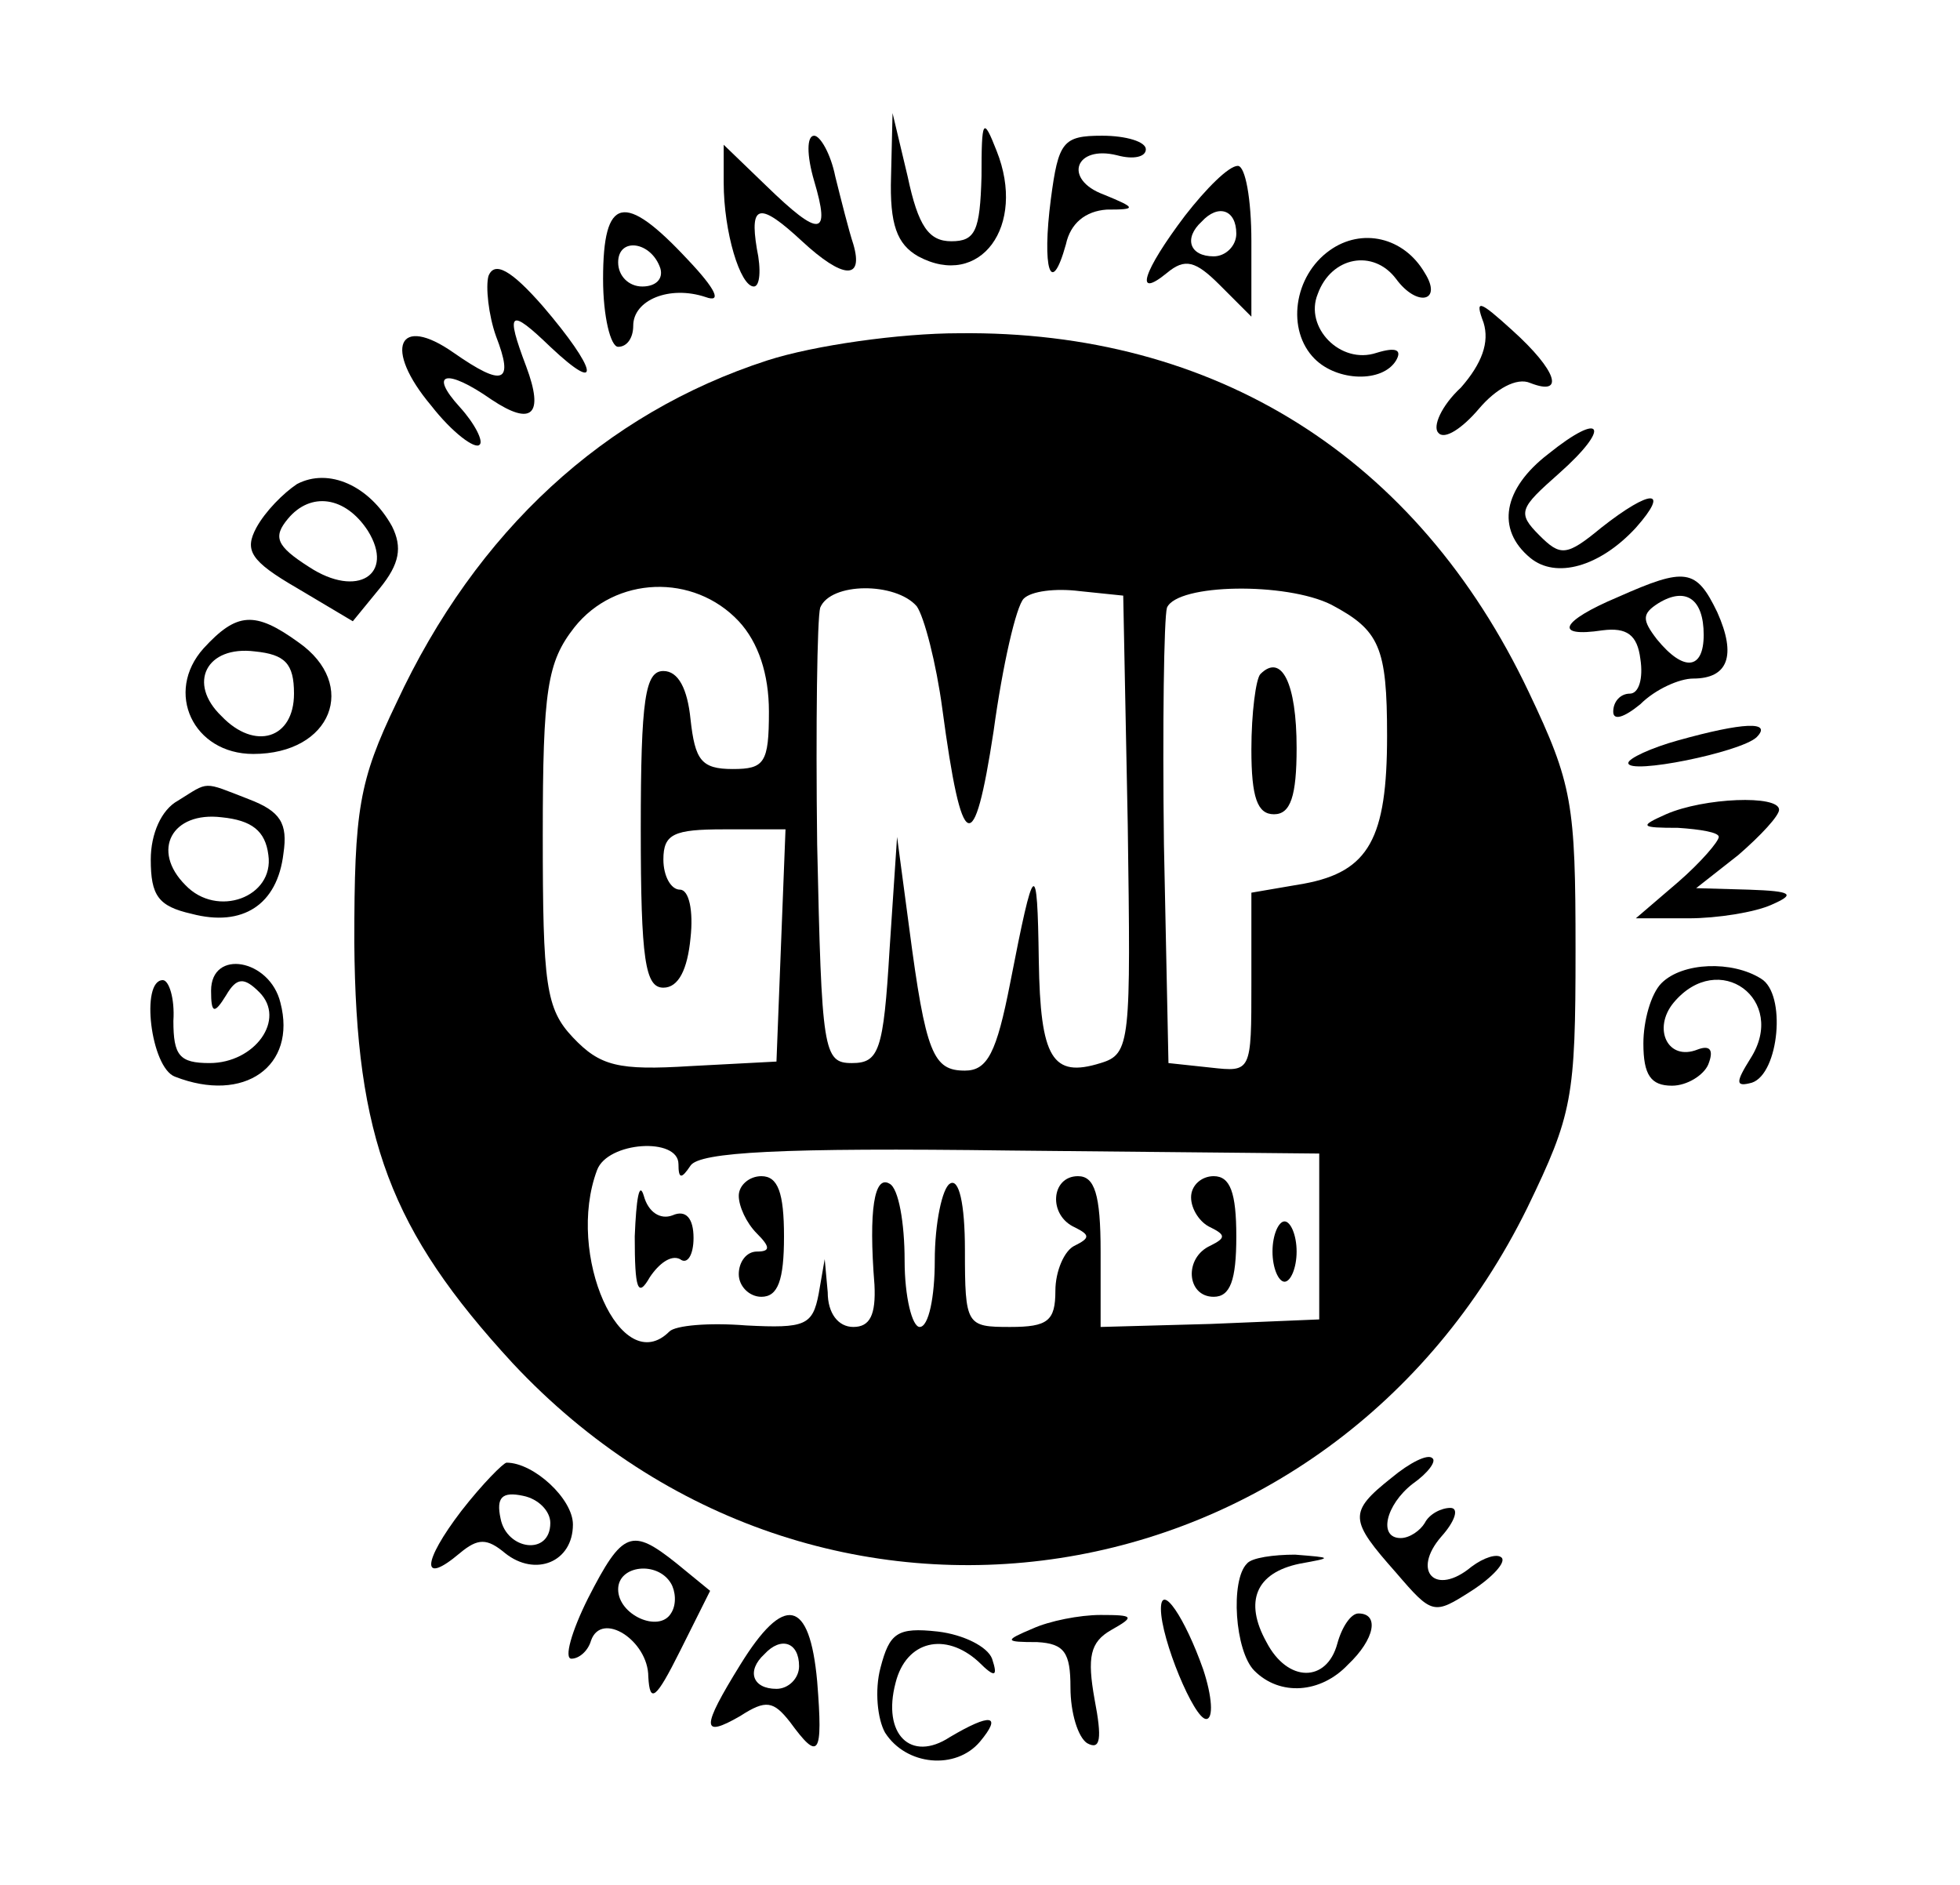 <?xml version="1.0" standalone="no"?>
<!DOCTYPE svg PUBLIC "-//W3C//DTD SVG 20010904//EN"
 "http://www.w3.org/TR/2001/REC-SVG-20010904/DTD/svg10.dtd">
<svg version="1.0" xmlns="http://www.w3.org/2000/svg"
 width="130pt" height="125pt" viewBox="0 0 130 125"
 preserveAspectRatio="xMidYMid meet">

<g transform="translate(0,125) scale(0.1,-0.1)"
fill="#000000" stroke="none">
<path d="M591 1133 c-1 -32 4 -45 18 -53 41 -22 72 20 52 70 -9 23 -10 21 -10
-17 -1 -36 -4 -43 -20 -43 -15 0 -22 10 -29 43 l-10 42 -1 -42z"/>
<path d="M540 1130 c11 -37 4 -38 -32 -3 l-28 27 0 -25 c0 -33 11 -69 20 -69
4 0 5 11 2 25 -5 30 2 31 30 5 27 -25 41 -26 34 -2 -3 9 -8 29 -12 45 -3 15
-10 27 -14 27 -5 0 -5 -13 0 -30z"/>
<path d="M697 1118 c-6 -46 0 -66 10 -30 3 14 13 22 27 23 20 0 20 1 -2 10
-27 10 -19 33 9 26 11 -3 19 -1 19 4 0 5 -13 9 -29 9 -26 0 -29 -4 -34 -42z"/>
<path d="M786 1107 c-28 -37 -34 -56 -12 -38 12 10 19 8 35 -8 l21 -21 0 50
c0 28 -4 50 -9 50 -6 0 -21 -15 -35 -33z m34 -12 c0 -8 -7 -15 -15 -15 -16 0
-20 12 -8 23 11 12 23 8 23 -8z"/>
<path d="M400 1065 c0 -25 5 -45 10 -45 6 0 10 6 10 14 0 17 24 27 48 19 11
-4 7 5 -12 25 -42 45 -56 42 -56 -13z m38 7 c2 -7 -3 -12 -12 -12 -9 0 -16 7
-16 16 0 17 22 14 28 -4z"/>
<path d="M882 1084 c-24 -17 -29 -53 -10 -72 15 -15 45 -16 54 -1 4 7 0 9 -13
5 -24 -8 -48 17 -39 39 9 25 37 30 52 10 14 -19 31 -15 19 4 -14 24 -42 30
-63 15z"/>
<path d="M324 1067 c-2 -7 0 -26 5 -40 12 -31 5 -34 -28 -11 -37 26 -47 3 -15
-35 14 -18 29 -29 32 -26 3 2 -3 14 -13 25 -21 23 -9 26 21 5 27 -18 35 -10
23 22 -14 37 -11 39 16 13 35 -33 31 -15 -5 27 -21 24 -32 30 -36 20z"/>
<path d="M984 1036 c4 -13 -1 -27 -15 -43 -13 -12 -19 -26 -15 -30 4 -5 16 3
27 16 11 13 25 21 34 17 23 -9 18 8 -12 35 -22 20 -25 21 -19 5z"/>
<path d="M509 1011 c-108 -35 -193 -113 -246 -227 -25 -52 -28 -71 -28 -159 1
-130 24 -191 105 -279 202 -216 542 -163 673 103 30 62 32 73 32 171 0 97 -2
110 -31 171 -74 156 -208 240 -378 238 -39 0 -96 -8 -127 -18z m-19 -173 c13
-14 20 -35 20 -60 0 -34 -3 -38 -24 -38 -21 0 -25 6 -28 33 -2 20 -8 32 -18
32 -12 0 -15 -18 -15 -105 0 -87 3 -105 15 -105 10 0 16 12 18 33 2 18 -1 32
-7 32 -6 0 -11 9 -11 20 0 17 7 20 40 20 l41 0 -3 -77 -3 -77 -57 -3 c-48 -3
-60 0 -78 19 -18 19 -20 35 -20 134 0 97 3 115 21 138 27 34 79 36 109 4z
m118 10 c5 -7 13 -38 17 -68 13 -97 21 -100 34 -15 6 44 15 83 20 88 5 5 21 7
37 5 l29 -3 3 -152 c2 -144 2 -152 -18 -158 -32 -10 -40 3 -41 68 -1 69 -3 67
-19 -15 -9 -46 -15 -58 -30 -58 -21 0 -26 11 -37 95 l-8 60 -5 -75 c-4 -67 -7
-75 -25 -75 -19 0 -20 8 -23 145 -1 79 0 150 2 157 7 17 50 17 64 1z m275 1
c32 -17 37 -28 37 -87 0 -68 -12 -90 -55 -98 l-35 -6 0 -60 c0 -59 0 -59 -27
-56 l-28 3 -3 145 c-1 79 0 150 2 157 7 16 79 17 109 2z m-433 -371 c0 -10 2
-10 8 -1 6 9 60 12 212 10 l205 -2 0 -55 0 -55 -72 -3 -73 -2 0 50 c0 38 -4
50 -15 50 -18 0 -20 -26 -2 -34 10 -5 10 -7 0 -12 -7 -3 -13 -17 -13 -30 0
-20 -5 -24 -30 -24 -29 0 -30 1 -30 51 0 31 -4 48 -10 44 -5 -3 -10 -26 -10
-51 0 -24 -4 -44 -10 -44 -5 0 -10 20 -10 44 0 25 -4 48 -10 51 -10 6 -14 -17
-10 -67 1 -20 -3 -28 -14 -28 -10 0 -17 9 -17 23 l-2 22 -4 -23 c-4 -21 -9
-23 -48 -21 -25 2 -47 0 -51 -4 -32 -32 -69 51 -48 107 7 19 54 22 54 4z"/>
<path d="M836 803 c-3 -3 -6 -26 -6 -50 0 -32 4 -43 15 -43 11 0 15 12 15 44
0 43 -10 63 -24 49z"/>
<path d="M421 430 c0 -35 2 -41 10 -27 6 9 14 15 20 12 5 -4 9 3 9 14 0 13 -5
19 -14 15 -8 -3 -16 2 -19 13 -3 10 -5 -2 -6 -27z"/>
<path d="M490 457 c0 -7 5 -18 12 -25 9 -9 9 -12 0 -12 -7 0 -12 -7 -12 -15 0
-8 7 -15 15 -15 11 0 15 11 15 40 0 29 -4 40 -15 40 -8 0 -15 -6 -15 -13z"/>
<path d="M790 456 c0 -8 6 -17 13 -20 10 -5 10 -7 0 -12 -18 -8 -16 -34 2 -34
11 0 15 11 15 40 0 29 -4 40 -15 40 -8 0 -15 -6 -15 -14z"/>
<path d="M844 420 c0 -11 4 -20 8 -20 4 0 8 9 8 20 0 11 -4 20 -8 20 -4 0 -8
-9 -8 -20z"/>
<path d="M1027 949 c-30 -23 -35 -50 -12 -69 17 -14 46 -6 70 20 23 26 10 26
-23 0 -23 -19 -27 -19 -41 -5 -15 15 -13 18 13 41 35 31 29 42 -7 13z"/>
<path d="M197 929 c-9 -6 -21 -18 -27 -29 -8 -15 -4 -22 27 -40 l37 -22 18 22
c13 16 15 27 8 41 -15 27 -42 39 -63 28z m47 -31 c18 -29 -7 -45 -39 -24 -22
14 -24 20 -14 32 15 18 38 15 53 -8z"/>
<path d="M1073 854 c-38 -16 -43 -27 -10 -22 16 2 23 -3 25 -19 2 -13 -1 -23
-7 -23 -6 0 -11 -5 -11 -12 0 -6 7 -4 18 5 10 10 26 17 35 17 23 0 29 15 16
44 -14 29 -21 30 -66 10z m57 -25 c0 -23 -13 -25 -31 -3 -10 13 -10 17 1 24
18 11 30 3 30 -21z"/>
<path d="M135 820 c-26 -29 -7 -70 33 -70 52 0 70 46 30 74 -29 21 -41 20 -63
-4z m60 -30 c0 -30 -26 -38 -48 -15 -23 22 -10 47 22 43 20 -2 26 -8 26 -28z"/>
<path d="M1113 759 c-18 -5 -33 -12 -33 -15 0 -8 74 7 85 17 11 11 -9 10 -52
-2z"/>
<path d="M118 719 c-11 -6 -18 -22 -18 -39 0 -24 5 -31 27 -36 34 -9 57 6 61
40 3 20 -2 28 -23 36 -31 12 -26 12 -47 -1z m60 -36 c4 -28 -34 -42 -55 -20
-23 23 -9 49 24 45 20 -2 29 -9 31 -25z"/>
<path d="M1105 710 c-18 -8 -17 -9 8 -9 15 -1 27 -3 27 -6 0 -3 -12 -17 -27
-30 l-28 -24 35 0 c19 0 44 4 55 9 16 7 14 9 -15 10 l-35 1 28 22 c15 13 27
26 27 30 0 10 -50 8 -75 -3z"/>
<path d="M140 593 c0 -15 2 -16 10 -3 7 12 12 12 22 2 18 -18 -3 -47 -33 -47
-20 0 -24 5 -24 28 1 15 -3 27 -7 27 -15 0 -8 -58 8 -64 46 -18 81 7 70 49 -7
29 -46 36 -46 8z"/>
<path d="M1102 598 c-7 -7 -12 -25 -12 -40 0 -21 5 -28 19 -28 10 0 21 7 24
14 4 10 1 13 -7 10 -20 -8 -30 14 -16 31 30 36 76 2 51 -37 -10 -16 -10 -19 1
-16 18 6 23 59 6 69 -19 12 -52 11 -66 -3z"/>
<path d="M923 270 c-29 -23 -28 -28 3 -63 24 -28 25 -28 50 -12 14 9 23 19 20
22 -3 3 -12 0 -20 -6 -24 -20 -40 -3 -20 20 9 10 12 19 6 19 -6 0 -14 -4 -17
-10 -3 -5 -10 -10 -16 -10 -15 0 -10 22 8 36 10 7 16 15 13 17 -3 3 -15 -3
-27 -13z"/>
<path d="M306 248 c-26 -34 -27 -50 -1 -28 12 10 18 10 30 0 20 -16 45 -6 45
19 0 17 -26 41 -44 41 -2 0 -16 -14 -30 -32z m59 -8 c0 -22 -29 -18 -33 3 -3
14 1 18 15 15 10 -2 18 -10 18 -18z"/>
<path d="M390 190 c-11 -22 -16 -40 -11 -40 5 0 11 5 13 12 7 20 38 0 38 -24
1 -18 5 -15 21 17 l20 40 -22 18 c-30 24 -36 22 -59 -23z m55 10 c3 -5 4 -14
0 -20 -8 -13 -35 -1 -35 16 0 16 26 19 35 4z"/>
<path d="M827 213 c-11 -11 -8 -58 5 -71 17 -17 44 -15 62 4 18 17 21 34 7 34
-5 0 -11 -9 -14 -20 -7 -26 -33 -26 -47 1 -15 27 -7 46 22 52 22 4 22 4 -3 6
-14 0 -29 -2 -32 -6z"/>
<path d="M770 183 c0 -20 22 -73 30 -73 5 0 4 15 -2 33 -12 34 -28 58 -28 40z"/>
<path d="M491 146 c-26 -42 -26 -49 0 -34 17 11 22 10 33 -4 19 -26 22 -23 18
27 -5 55 -22 58 -51 11z m39 -1 c0 -8 -7 -15 -15 -15 -16 0 -20 12 -8 23 11
12 23 8 23 -8z"/>
<path d="M685 170 c-19 -8 -19 -9 3 -9 18 -1 22 -7 22 -30 0 -17 5 -33 11 -37
9 -5 10 3 5 29 -5 28 -3 38 11 46 16 9 15 10 -7 10 -14 0 -34 -4 -45 -9z"/>
<path d="M584 144 c-4 -15 -2 -34 3 -43 14 -22 47 -25 63 -6 15 18 7 19 -20 3
-26 -17 -45 2 -36 36 7 28 33 34 55 14 11 -11 13 -10 9 2 -3 8 -19 16 -36 18
-27 3 -32 -1 -38 -24z"/>
</g>
</svg>
